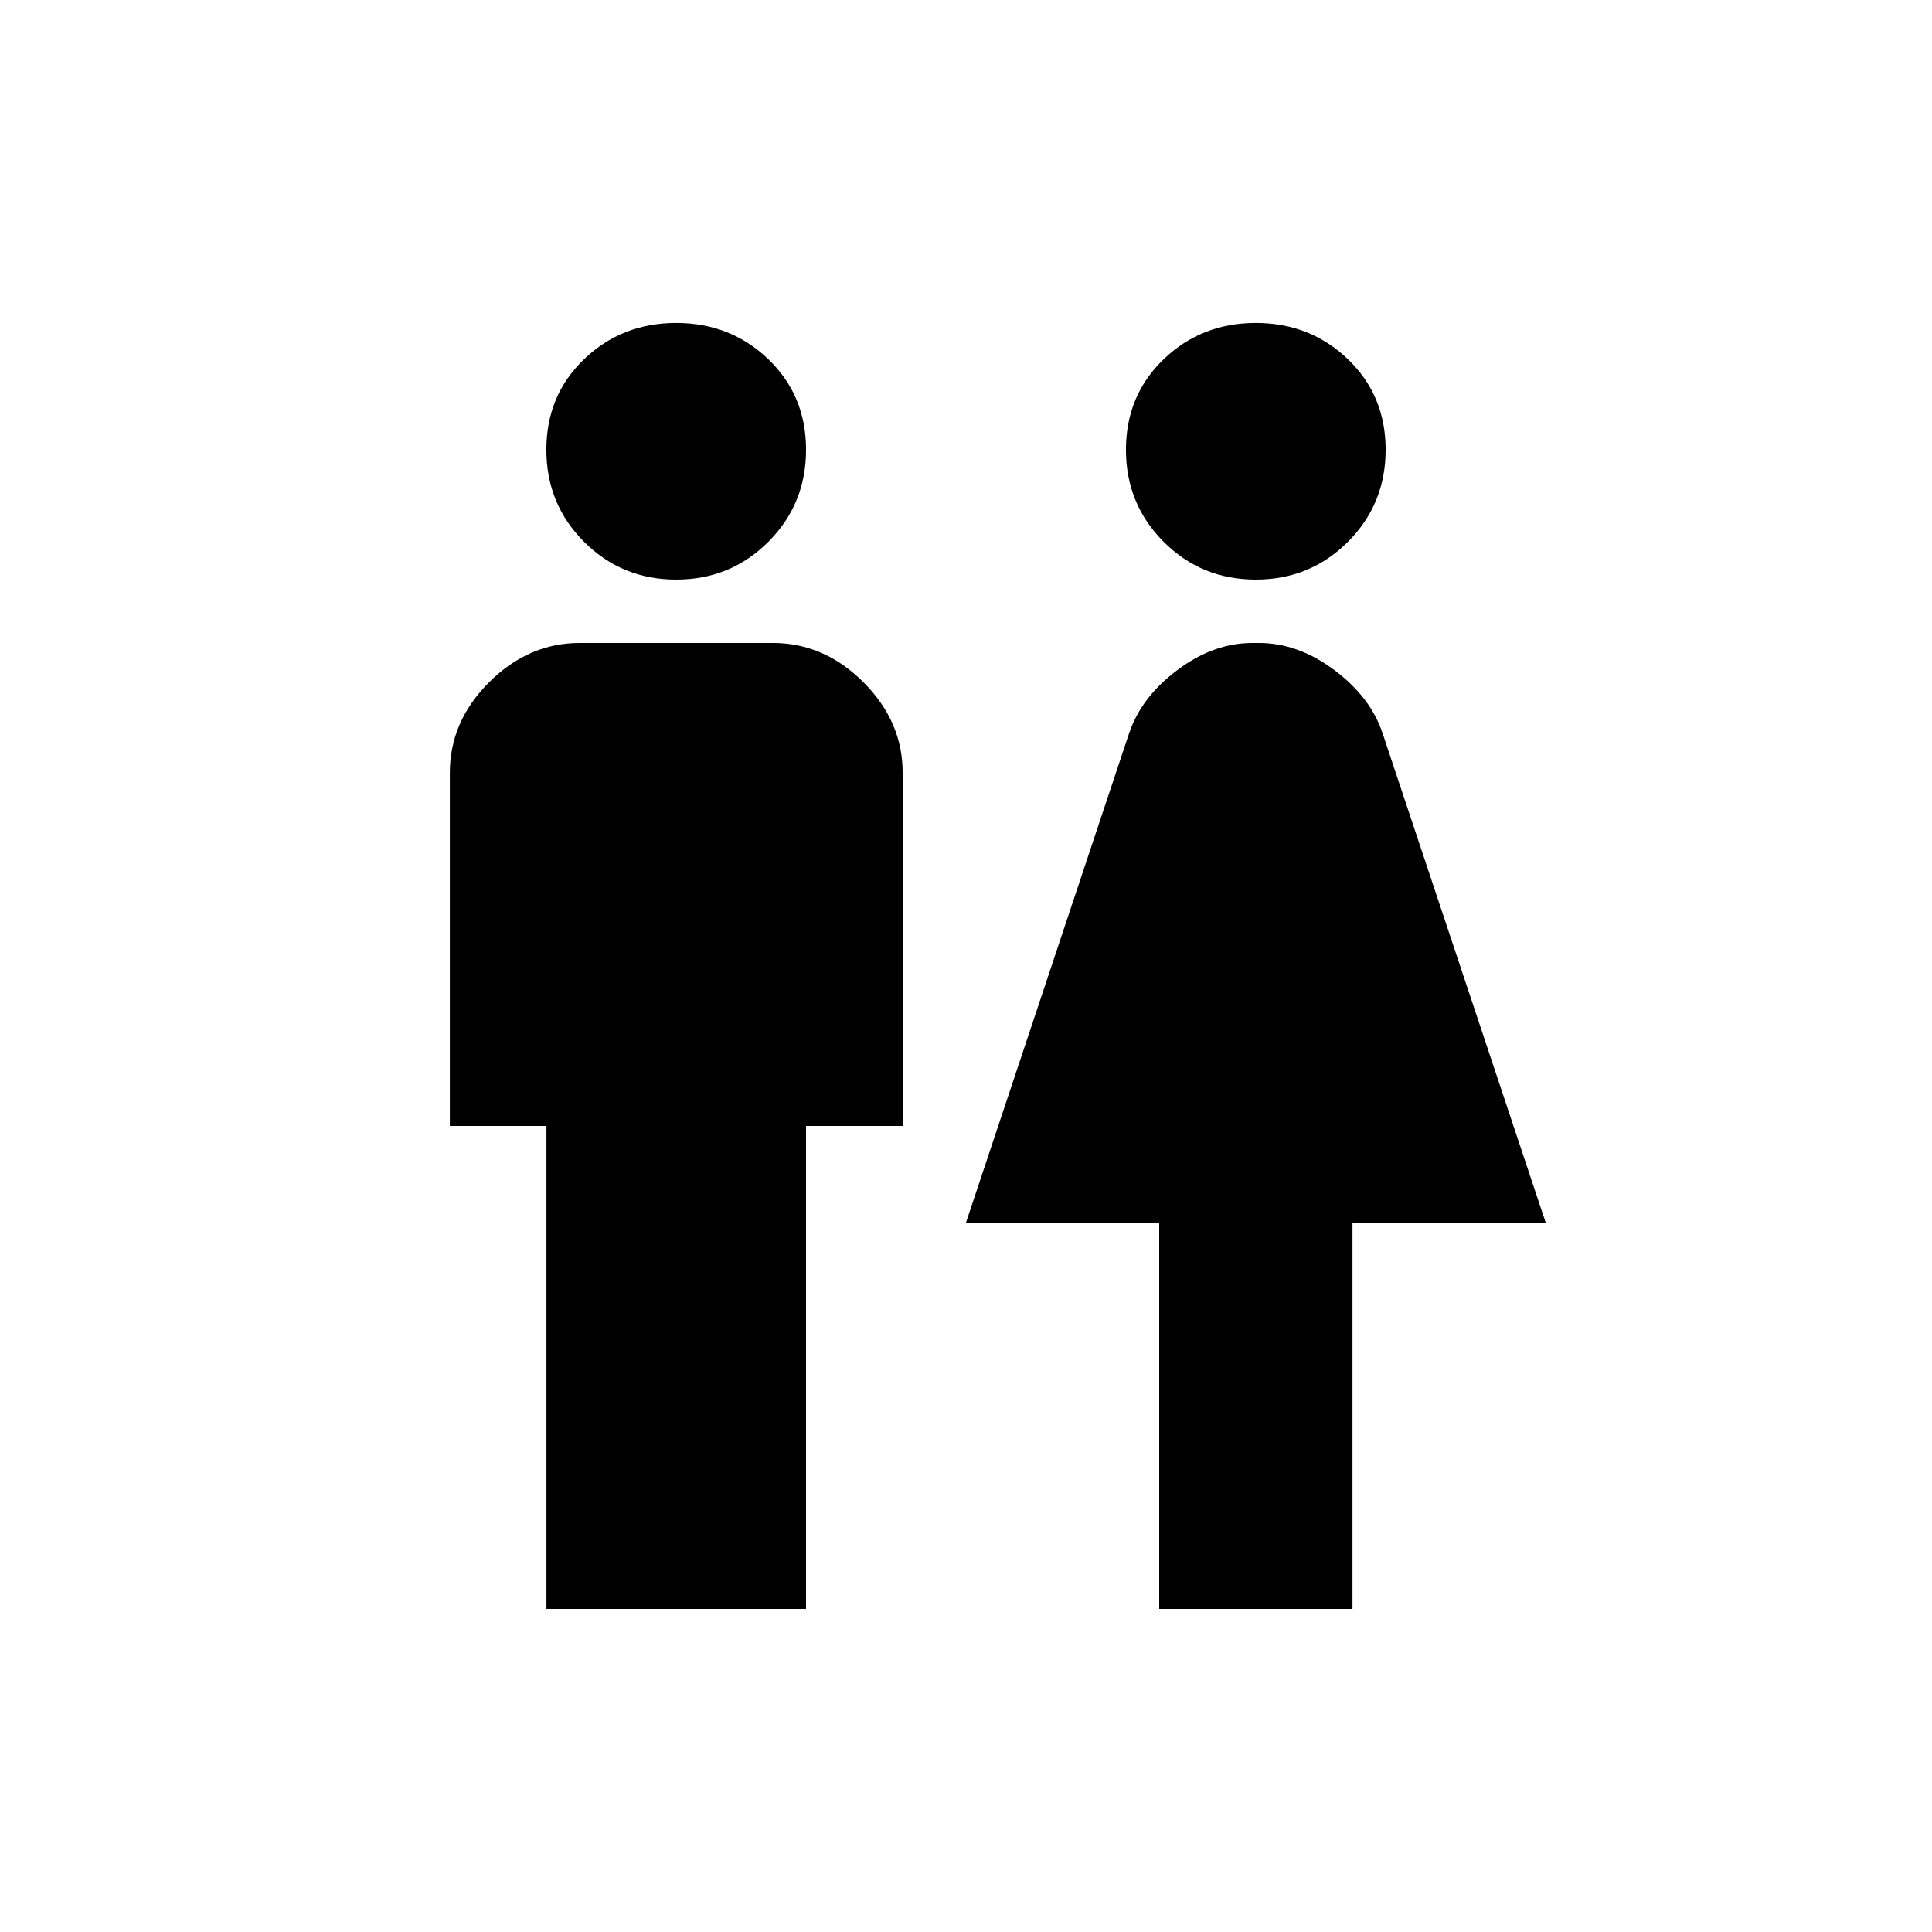 <!-- Generated by IcoMoon.io -->
<svg version="1.1" xmlns="http://www.w3.org/2000/svg" width="24" height="24" viewBox="0 0 24 24">
<title>wc</title>
<path d="M15.6 7.2q-0.675 0-1.144-0.469t-0.469-1.144 0.469-1.125 1.144-0.45 1.144 0.45 0.469 1.125-0.469 1.144-1.144 0.469zM8.4 7.2q-0.675 0-1.144-0.469t-0.469-1.144 0.469-1.125 1.144-0.45 1.144 0.45 0.469 1.125-0.469 1.144-1.144 0.469zM16.8 19.987h-2.4v-4.8h-2.4l2.025-6.075q0.15-0.45 0.6-0.788t0.938-0.337h0.075q0.487 0 0.938 0.337t0.6 0.788l2.025 6.075h-2.4v4.8zM6.788 19.987v-6h-1.2v-4.387q0-0.638 0.488-1.125t1.125-0.488h2.4q0.637 0 1.125 0.488t0.487 1.125v4.387h-1.2v6h-3.225z"></path>
</svg>
